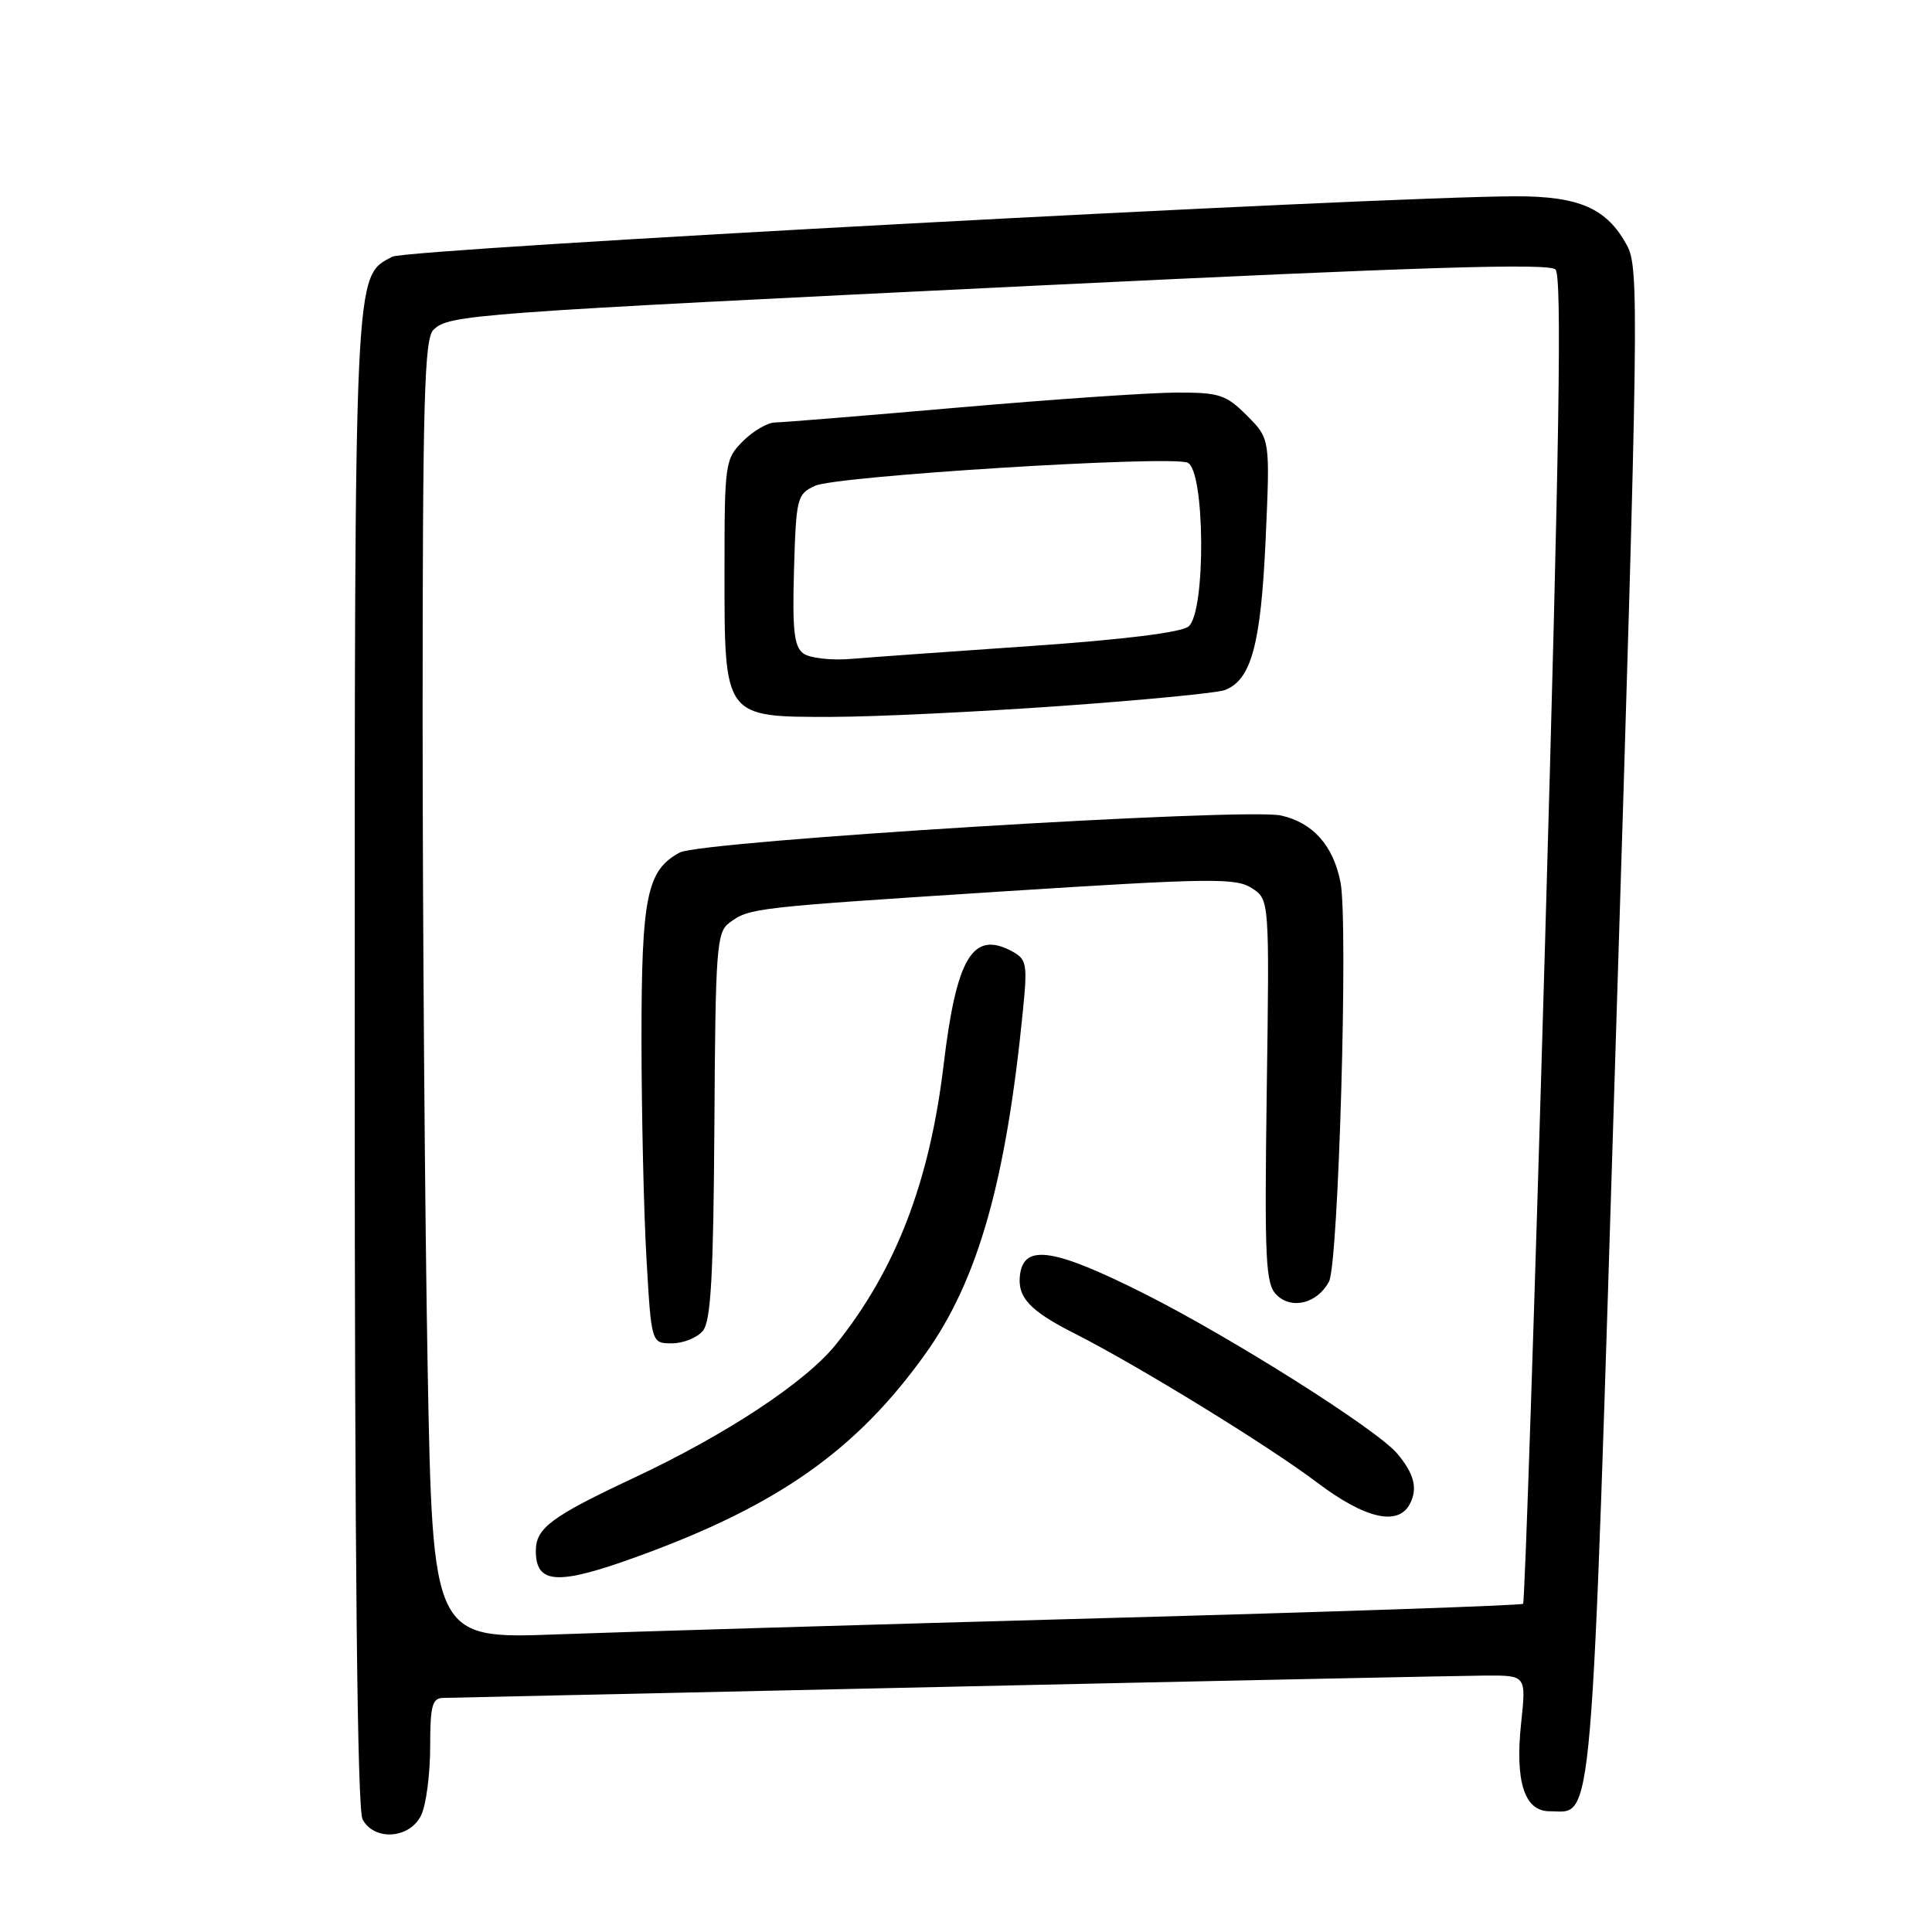 <?xml version="1.0" encoding="UTF-8" standalone="no"?>
<!DOCTYPE svg PUBLIC "-//W3C//DTD SVG 1.1//EN" "http://www.w3.org/Graphics/SVG/1.1/DTD/svg11.dtd" >
<svg xmlns="http://www.w3.org/2000/svg" xmlns:xlink="http://www.w3.org/1999/xlink" version="1.1" viewBox="0 0 256 256">
 <g >
 <path fill="currentColor"
d=" M 55.84 240.45 C 56.48 239.05 57.00 235.00 57.00 231.45 C 57.00 225.98 57.27 225.00 58.75 224.98 C 59.71 224.96 89.97 224.30 126.00 223.50 C 162.03 222.70 193.91 222.04 196.87 222.02 C 202.23 222.00 202.23 222.00 201.56 228.29 C 200.73 236.07 201.99 240.00 205.32 240.00 C 211.21 240.00 210.76 245.28 214.16 136.00 C 217.13 40.99 217.20 35.53 215.59 32.53 C 212.93 27.61 209.30 26.00 200.85 26.01 C 182.52 26.05 53.94 32.96 51.96 34.02 C 46.91 36.73 47.00 34.73 47.00 140.53 C 47.00 206.59 47.34 239.77 48.04 241.07 C 49.61 244.01 54.39 243.64 55.84 240.45 Z  M 56.66 180.93 C 56.30 160.99 56.00 122.28 56.00 94.91 C 56.00 53.17 56.23 44.91 57.42 43.72 C 59.45 41.70 61.95 41.51 137.23 37.85 C 188.33 35.37 205.24 34.84 206.11 35.71 C 206.98 36.58 206.64 58.37 204.74 124.48 C 203.36 172.68 202.04 212.29 201.82 212.51 C 201.60 212.73 176.46 213.59 145.96 214.42 C 115.46 215.26 83.04 216.22 73.91 216.56 C 57.33 217.18 57.33 217.18 56.66 180.93 Z  M 84.77 206.14 C 103.19 199.42 113.55 192.09 122.64 179.36 C 129.60 169.60 133.31 156.52 135.55 133.84 C 136.16 127.71 136.04 127.09 134.07 126.04 C 128.89 123.26 126.73 126.87 125.03 141.14 C 123.18 156.63 118.68 168.29 110.76 178.15 C 106.75 183.14 96.24 190.08 84.02 195.81 C 73.04 200.96 71.00 202.48 71.00 205.49 C 71.00 209.97 73.91 210.11 84.77 206.14 Z  M 186.83 199.25 C 187.88 197.21 187.38 195.25 185.12 192.59 C 182.40 189.37 163.13 177.20 151.57 171.39 C 139.72 165.44 135.74 164.81 135.17 168.81 C 134.74 171.87 136.37 173.65 142.44 176.72 C 150.77 180.94 168.14 191.61 174.52 196.44 C 180.92 201.27 185.28 202.26 186.83 199.25 Z  M 93.13 176.35 C 94.20 175.05 94.53 169.15 94.66 149.15 C 94.80 125.59 94.95 123.51 96.66 122.26 C 99.34 120.30 99.71 120.26 133.00 118.11 C 160.34 116.36 163.74 116.31 165.85 117.67 C 168.21 119.18 168.21 119.18 167.85 144.55 C 167.54 167.03 167.69 170.11 169.14 171.57 C 171.15 173.57 174.54 172.72 176.10 169.82 C 177.36 167.46 178.66 122.29 177.63 116.94 C 176.68 112.05 173.98 109.01 169.75 108.06 C 165.08 107.00 92.91 111.44 90.08 112.96 C 85.71 115.30 85.00 118.76 85.00 137.70 C 85.01 147.49 85.30 160.56 85.66 166.75 C 86.31 178.00 86.31 178.00 89.03 178.00 C 90.53 178.00 92.37 177.26 93.13 176.35 Z  M 140.50 93.55 C 151.50 92.77 161.31 91.82 162.29 91.44 C 165.80 90.10 167.07 85.43 167.70 71.54 C 168.30 58.15 168.30 58.15 165.23 55.07 C 162.44 52.28 161.57 52.00 155.83 52.02 C 152.35 52.03 139.38 52.92 127.00 54.00 C 114.62 55.08 103.69 55.97 102.70 55.98 C 101.72 55.99 99.80 57.10 98.45 58.45 C 96.07 60.84 96.00 61.33 96.00 75.77 C 96.00 95.16 95.88 95.01 110.29 94.99 C 115.91 94.98 129.50 94.33 140.50 93.55 Z  M 106.45 86.59 C 105.22 85.69 104.98 83.53 105.21 75.50 C 105.49 65.96 105.61 65.47 108.00 64.37 C 110.85 63.06 154.80 60.33 157.34 61.30 C 159.68 62.20 159.81 81.09 157.49 83.01 C 156.53 83.80 148.88 84.75 136.74 85.59 C 126.16 86.32 115.36 87.09 112.74 87.31 C 110.12 87.53 107.29 87.20 106.45 86.59 Z "/>
</g>
</svg>